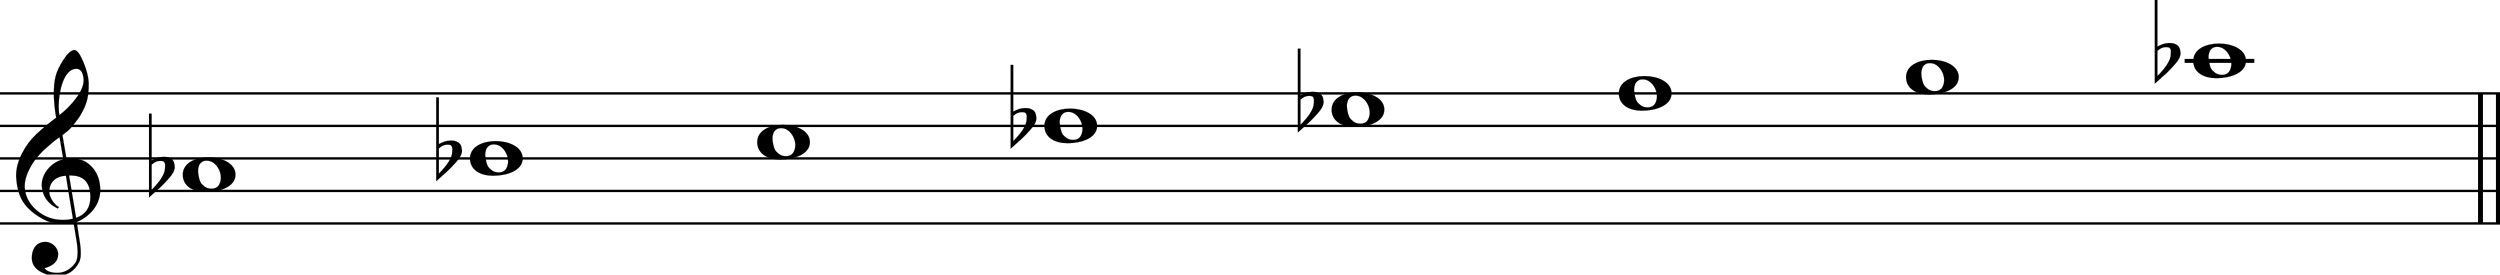 <svg xmlns="http://www.w3.org/2000/svg" xmlns:xlink="http://www.w3.org/1999/xlink" id="mkk3eoy" overflow="visible" version="1.1" viewBox="0 0 1384 152"><desc>Engraved by Verovio 5.4.0-d051892</desc><defs><path id="E050-mkk3eoy" d="M441-245c-23-4-48-6-76-6-59 0-102 7-130 20-88 42-150 93-187 154C22-33 5 26 0 99c0 6-1 13-1 19 0 54 15 111 45 170 29 57 65 106 110 148s96 85 153 127c-3 16-8 46-13 92-4 43-5 73-5 89 0 117 16 172 69 257 34 54 64 82 89 82 21 0 43-30 69-92s39-115 41-159v-15c0-109-21-162-67-241-13-20-63-90-98-118-13-9-25-19-37-29l31-181c8 1 18 2 28 2 58 0 102-12 133-35 59-43 92-104 98-184 1-7 1-15 1-22 0-123-87-209-181-248 8-57 17-110 25-162 5-31 6-58 6-80 0-30-5-53-14-70-35-64-88-99-158-103-5 0-11-1-16-1-37 0-72 10-108 27-50 24-77 59-80 105v11c0 29 7 55 20 76 18 28 45 42 79 44h6c49 0 93-42 97-87v-9c0-51-34-86-105-106q25.5-36 102-36c62 0 116 43 140 85 9 16 13 41 13 74 0 20-1 42-5 67-8 53-18 106-26 159zm20 1184c-95 0-135-175-135-286 0-24 2-48 5-71 50 39 92 82 127 128 40 53 60 100 60 140v8c-4 53-22 81-55 81zm-55-820 54-326c73 25 110 78 110 161 0 7 0 15-1 23-7 95-57 142-151 142zm-24-2c-72-2-128-47-128-120v-7c2-46 43-99 75-115-3-2-7-5-10-10-70 33-116 88-123 172v11c0 68 44 126 88 159q34.5 25.5 78 36l-29 170c-21-13-52-37-92-73-50-44-86-84-109-119C87 152 65 91 65 39V26c5-68 35-127 93-176s125-73 203-73q37.5 0 75 9c-19 111-36 221-54 331z" transform="scale(1 -1)"/><path id="E0A2-mkk3eoy" d="M198 133c102 0 207-45 207-133 0-92-118-133-227-133C77-133 0-87 0 0c0 88 93 133 198 133zm95-154c0 14-3 29-8 44q-10.5 30-33 54c-20 21-43 31-68 31l-20-2c-15-5-27-14-36-28-4-9-6-17-8-24s-3-16-3-27q0-22.5 9-57c9-34.5 18-41 34-55 15-15 36-23 62-23 4 0 10 1 18 2 19 5 32 15 40 30s13 34 13 55z" transform="scale(1 -1)"/><path id="E260-mkk3eoy" d="M20 110c32 16 54 27 93 27 26 0 35-3 54-13 13-7 24-20 27-38l4-25c0-28-16-57-45-89-23-25-39-44-65-68L0-175v644h20zm70-4c-32 0-48-10-70-29v-194c31 31 54 59 71 84 21 32 32 59 32 84 0 9 1 16 1 20 0 14-3 21-11 30l-8 3z" transform="scale(1 -1)"/></defs><style>#mkk3eoy path{stroke:currentColor}</style><svg class="definition-scale" color="#000" viewBox="0 0 13840 1520"><g style="font-family:Times,serif"><g id="y1afmiq4" class="system"><g id="dzom5sa" class="measure"><g id="m1k992yr" class="staff"><path stroke-width="13" d="M0 517h13844M0 697h13844M0 877h13844M0 1057h13844M0 1237h13844"/><use xlink:href="#E050-mkk3eoy" id="l14hya3f" class="clef" transform="matrix(.72 0 0 .72 90 1057)"/><path stroke-width="22" d="M12094 337h386" class="ledgerLines above"/><g id="nfxr2bp" class="layer"><g id="n1" class="note"><use xlink:href="#E0A2-mkk3eoy" class="notehead" transform="matrix(.72 0 0 .72 1012 967)"/><use xlink:href="#E260-mkk3eoy" id="p1at2zr1" class="accid" transform="matrix(.72 0 0 .72 825 967)"/></g><g id="n2" class="note"><use xlink:href="#E0A2-mkk3eoy" class="notehead" transform="matrix(.72 0 0 .72 2602 877)"/><use xlink:href="#E260-mkk3eoy" id="r1s1rejk" class="accid" transform="matrix(.72 0 0 .72 2415 877)"/></g><g id="n3" class="note"><use xlink:href="#E0A2-mkk3eoy" class="notehead" transform="matrix(.72 0 0 .72 4192 787)"/></g><g id="n4" class="note"><use xlink:href="#E0A2-mkk3eoy" class="notehead" transform="matrix(.72 0 0 .72 5782 697)"/><use xlink:href="#E260-mkk3eoy" id="u19wlkz9" class="accid" transform="matrix(.72 0 0 .72 5595 697)"/></g><g id="n5" class="note"><use xlink:href="#E0A2-mkk3eoy" class="notehead" transform="matrix(.72 0 0 .72 7372 607)"/><use xlink:href="#E260-mkk3eoy" id="w1t4o53" class="accid" transform="matrix(.72 0 0 .72 7185 607)"/></g><g id="n6" class="note"><use xlink:href="#E0A2-mkk3eoy" class="notehead" transform="matrix(.72 0 0 .72 8962 517)"/></g><g id="n7" class="note"><use xlink:href="#E0A2-mkk3eoy" class="notehead" transform="matrix(.72 0 0 .72 10552 427)"/></g><g id="n8" class="note"><use xlink:href="#E0A2-mkk3eoy" class="notehead" transform="matrix(.72 0 0 .72 12142 337)"/><use xlink:href="#E260-mkk3eoy" id="a1fjxj53" class="accid" transform="matrix(.72 0 0 .72 11929 337)"/></g></g></g><g id="l3uojsa" class="barLine"><path stroke-width="27" d="M13732 517v720M13831 517v720"/></g></g></g></g></svg></svg>
